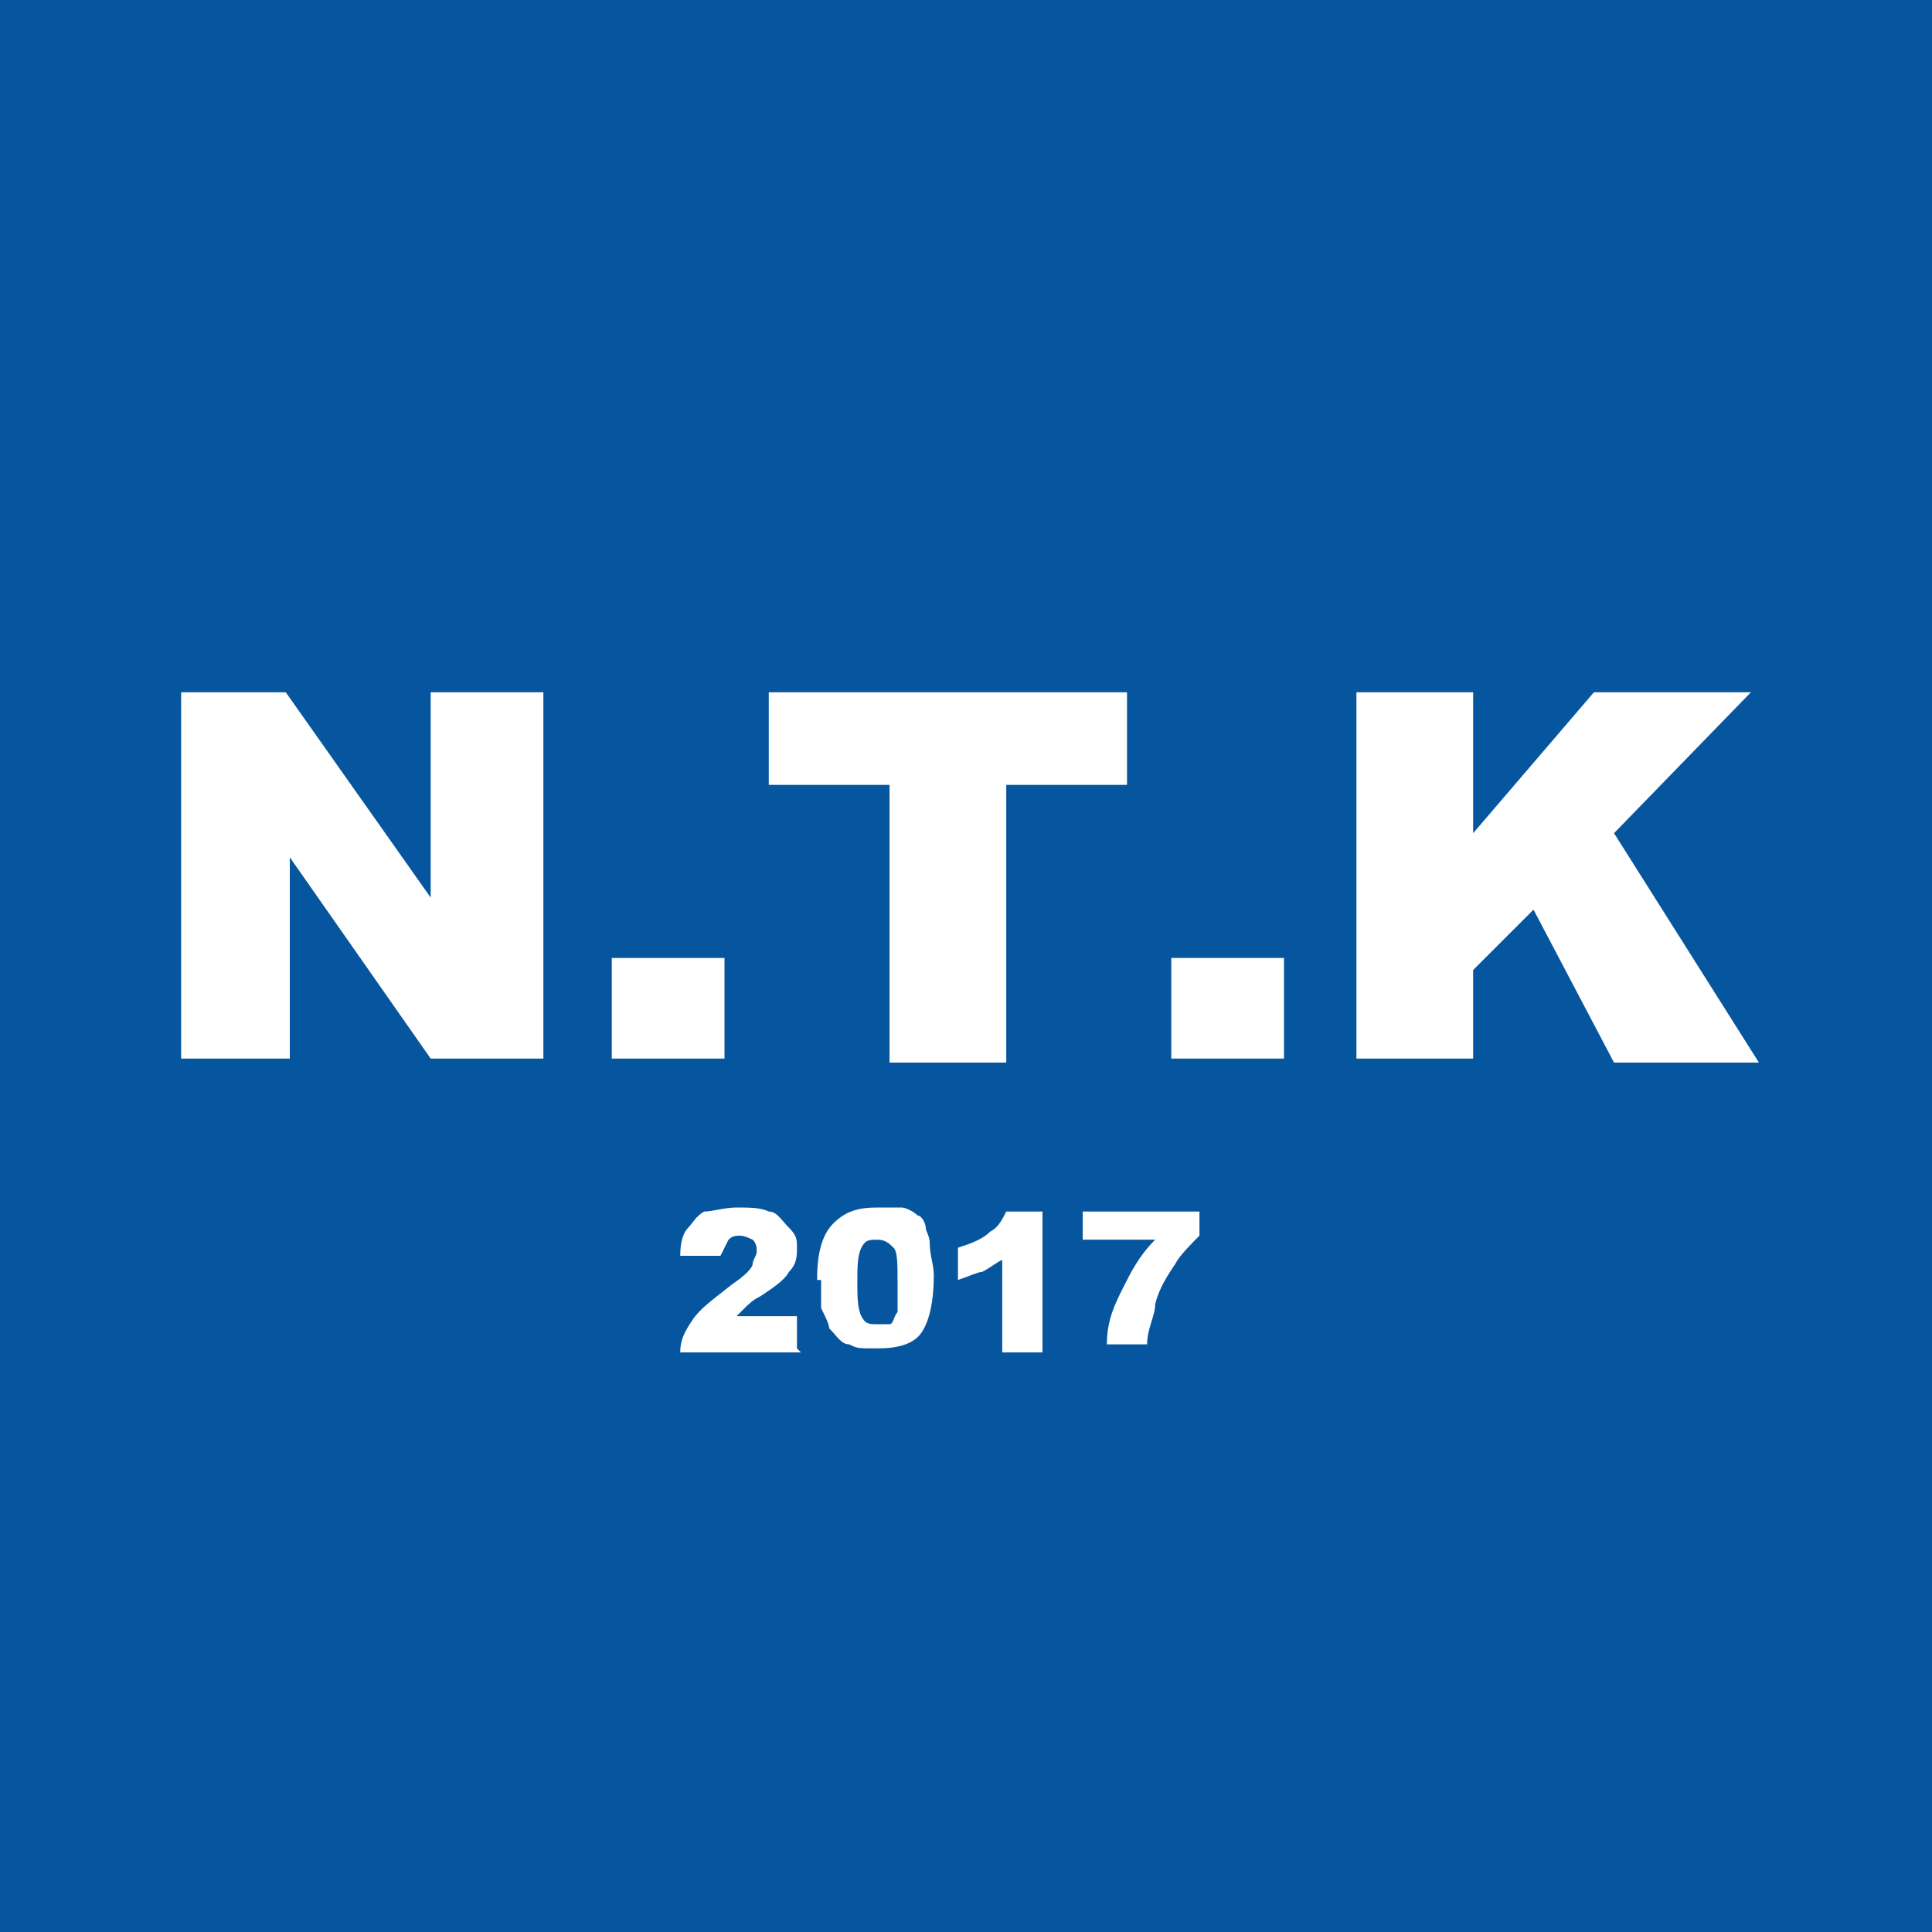<?xml version="1.0" encoding="UTF-8"?>
<svg id="Layer_1" data-name="Layer 1" xmlns="http://www.w3.org/2000/svg" version="1.1" viewBox="0 0 48 48">
  <defs>
    <style>
      .cls-1 {
        fill: #06569f;
      }

      .cls-1, .cls-2 {
        stroke-width: 0px;
      }

      .cls-2 {
        fill: #fff;
      }
    </style>
  </defs>
  <rect class="cls-1" width="48" height="48"/>
  <path class="cls-2" d="M4.4,17.2h2.7l3.6,5.1v-5.1h2.8v9.1h-2.8l-3.5-5v5h-2.7s0-9.1,0-9.1Z"/>
  <path class="cls-2" d="M15.2,23.8h2.8v2.5h-2.8s0-2.5,0-2.5Z"/>
  <path class="cls-2" d="M19.1,17.2h8.9v2.3h-3v6.9h-2.9v-6.9h-3v-2.3h0Z"/>
  <path class="cls-2" d="M29.1,23.8h2.8v2.5h-2.8v-2.5Z"/>
  <path class="cls-2" d="M33.7,17.2h2.9v3.5l3-3.5h3.9l-3.4,3.5,3.6,5.7h-3.6l-2-3.8-1.5,1.5v2.2h-2.9s0-9.1,0-9.2Z"/>
  <path class="cls-2" d="M19.9,33.6h-3c0-.3.1-.5.3-.8s.5-.5,1-.9c.3-.2.5-.4.5-.5,0-.1.1-.2.1-.3s0-.2-.1-.3c0,0-.2-.1-.3-.1s-.2,0-.3.1c0,0-.1.2-.2.4h-1c0-.4.1-.6.2-.7.1-.1.2-.3.4-.4.2,0,.5-.1.8-.1s.6,0,.8.1c.2,0,.3.2.5.4s.2.3.2.5,0,.4-.2.6c-.1.2-.4.4-.7.6-.2.1-.3.2-.4.3s-.1.1-.2.2h1.5v.8h0Z"/>
  <path class="cls-2" d="M20.3,31.8c0-.6.1-1.1.4-1.4s.6-.4,1.1-.4.4,0,.6,0c.1,0,.3.1.4.2.1,0,.2.2.2.3s.1.2.1.4c0,.3.1.5.1.8,0,.6-.1,1.1-.3,1.4-.2.3-.6.4-1.1.4s-.5,0-.7-.1c-.2,0-.3-.2-.5-.4,0-.1-.1-.3-.2-.5,0-.2,0-.5,0-.7h0ZM21.3,31.8c0,.4,0,.7.1.9s.2.2.4.2.2,0,.3,0,.1-.2.2-.3c0-.2,0-.4,0-.7,0-.5,0-.8-.1-.9s-.2-.2-.4-.2-.3,0-.4.2-.1.5-.1.9Z"/>
  <path class="cls-2" d="M25.9,30.1v3.5h-1v-2.3c-.2.1-.3.2-.5.3-.1,0-.3.1-.6.2v-.8c.3-.1.6-.2.8-.4.2-.1.3-.3.4-.5,0,0,.8,0,.8,0Z"/>
  <path class="cls-2" d="M26.9,30.1h2.9v.6c-.2.2-.5.5-.6.7-.2.3-.4.6-.5,1,0,.3-.2.6-.2,1h-1c0-.6.2-1,.4-1.4.2-.4.4-.8.8-1.2h-1.8v-.8Z"/>
</svg>